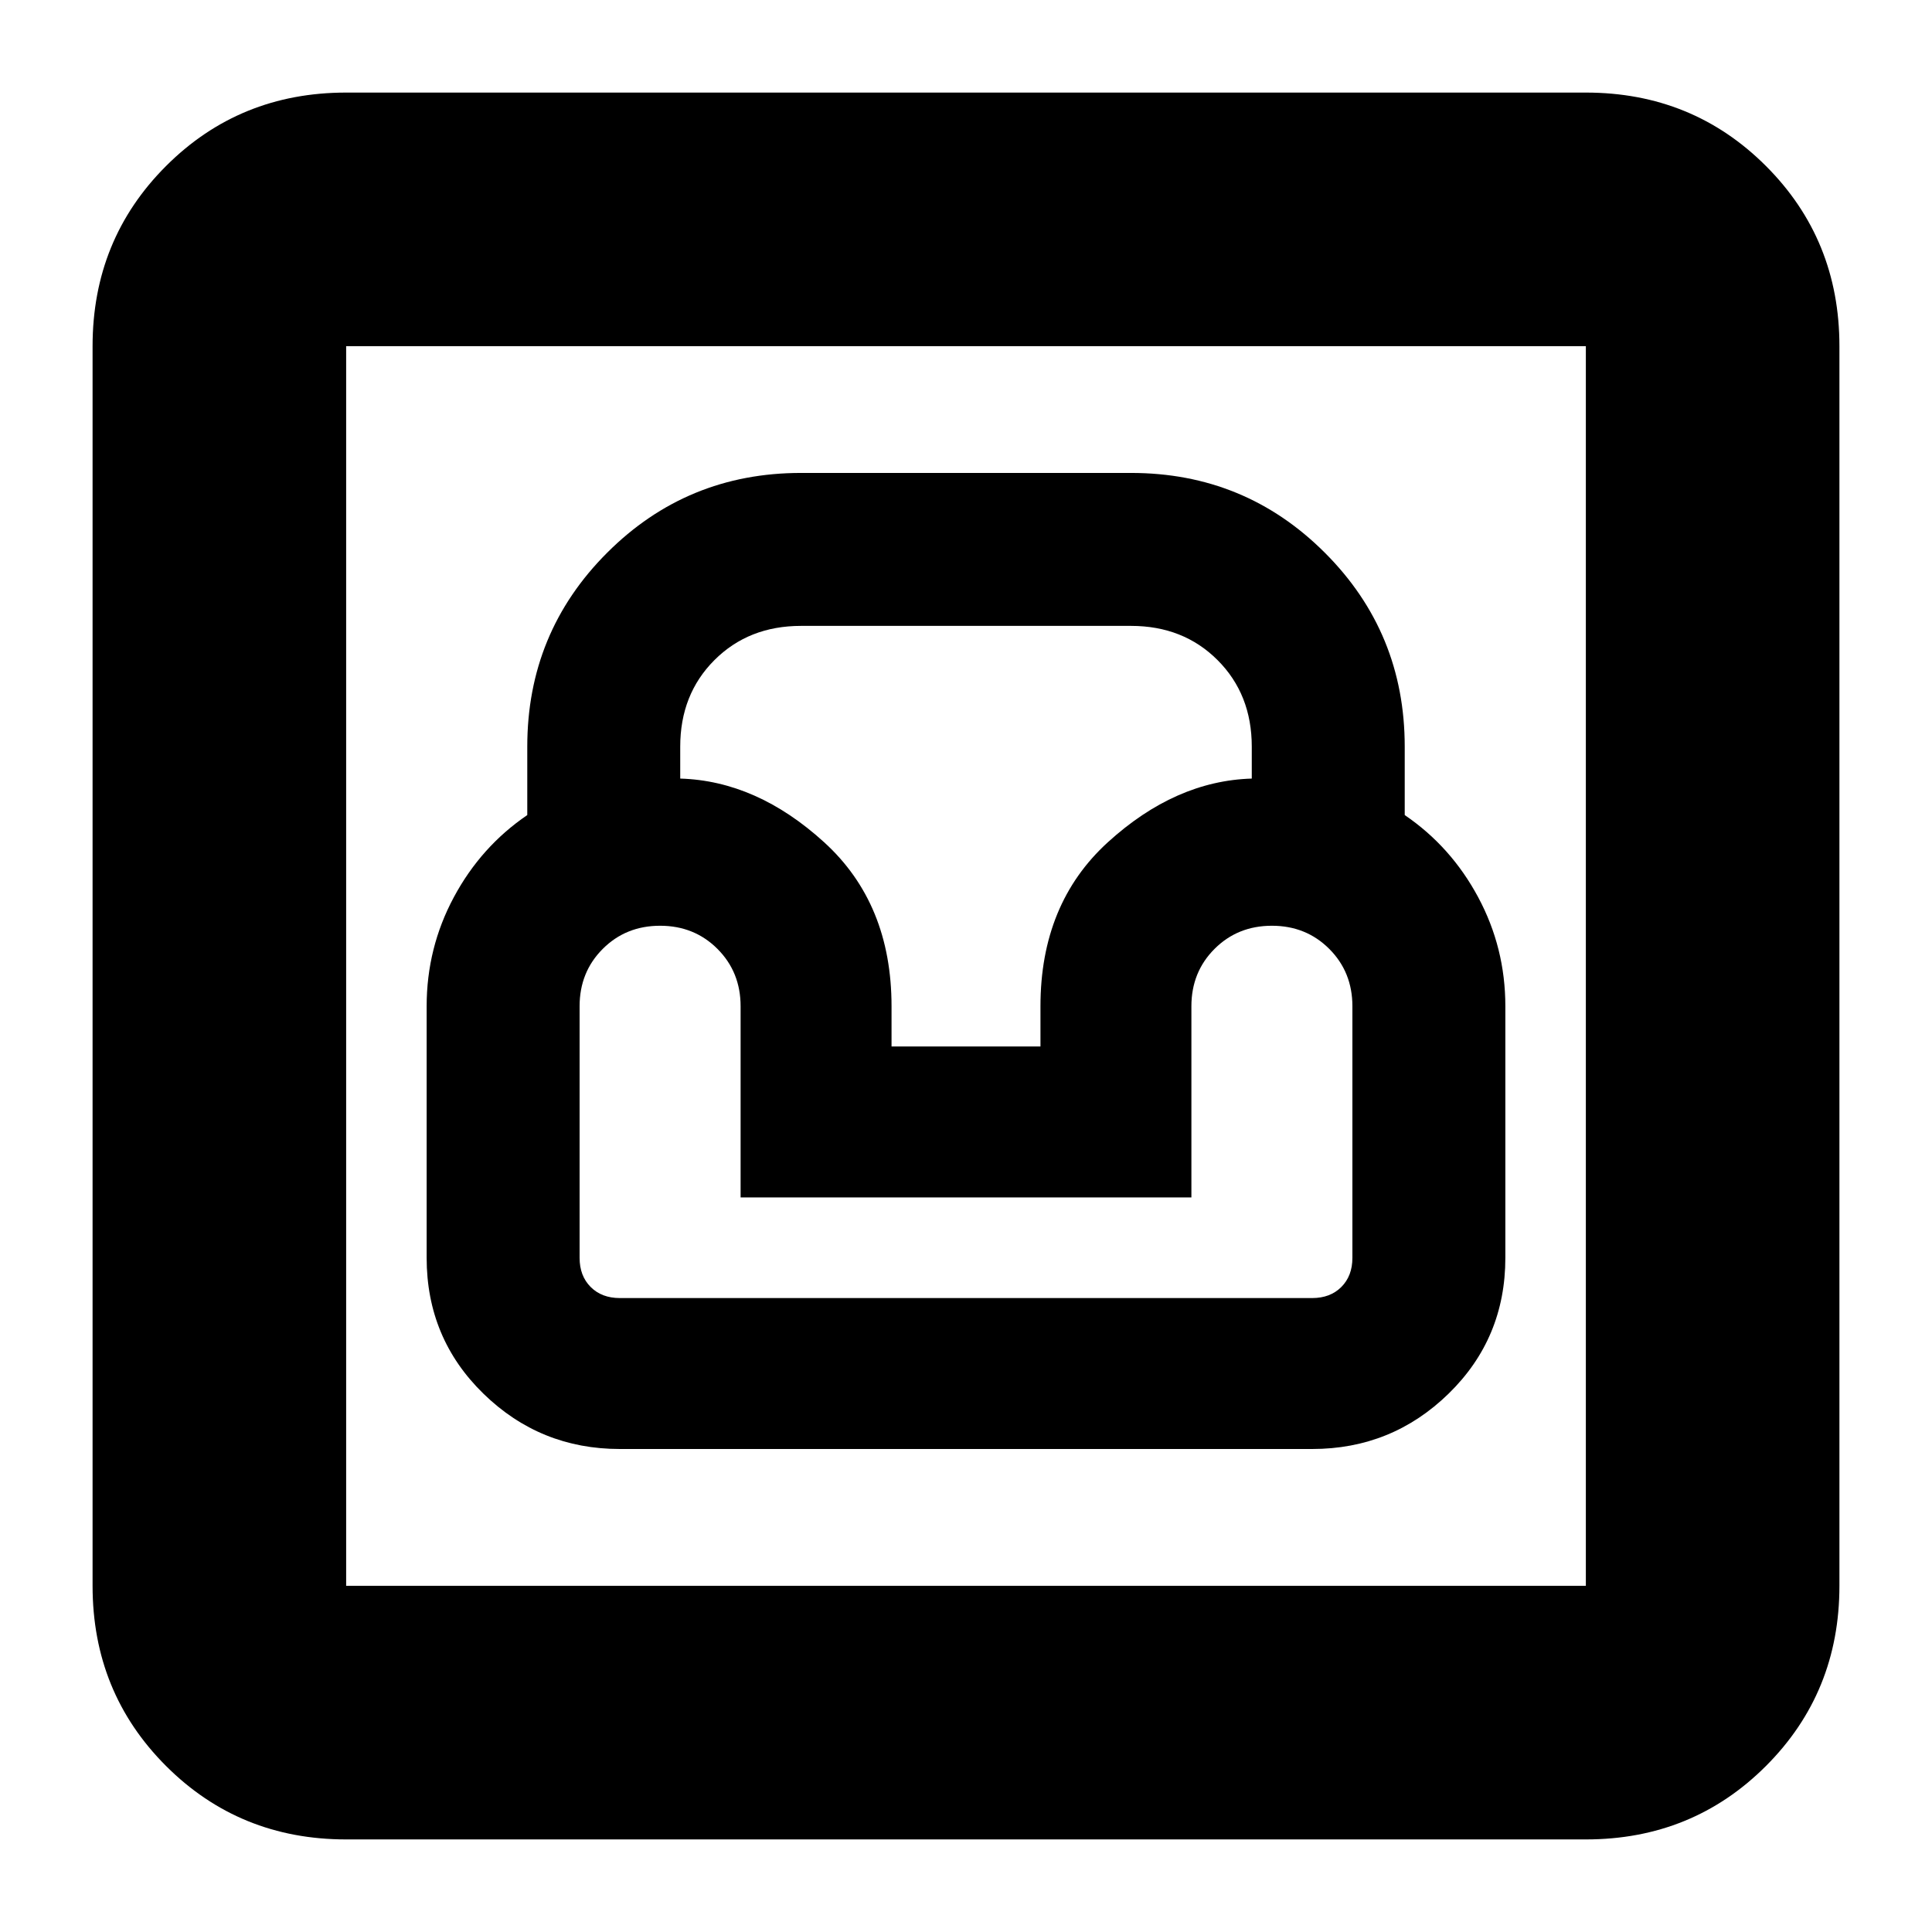 <svg xmlns="http://www.w3.org/2000/svg" height="24" viewBox="0 -960 960 960" width="24"><path d="M172-46q-53 0-89.5-36.5T46-172v-616q0-53 36.5-89.5T172-914h616q53 0 89.5 36.5T914-788v616q0 53-36.5 89.5T788-46H172Zm0-126h616v-616H172v616Zm136-68h344q39.6 0 67.8-27.5Q748-295 748-335v-125q0-29-13.5-54.17T698-555v-34q0-56.67-39.67-96.33Q618.67-725 562-725H398q-56.67 0-96.33 39.67Q262-645.67 262-589v34q-23 15.66-36.5 40.83Q212-489 212-460v125q0 40 28.2 67.5T308-240Zm0-75q-9 0-14.5-5.5T288-335v-125q0-17 11.5-28.5T328-500q17 0 28.5 11.5T368-460v95h224v-95q0-17 11.5-28.5T632-500q17 0 28.5 11.5T672-460v125q0 9-5.5 14.5T652-315H308Zm135-125v-20q0-51-33.5-81.5T338-573.13V-589q0-26 17-43t43-17h164q26 0 43 17t17 43v15.87q-38 1.13-71.5 31.63T517-460v20h-74ZM172-172v-616 616Z"/></svg>